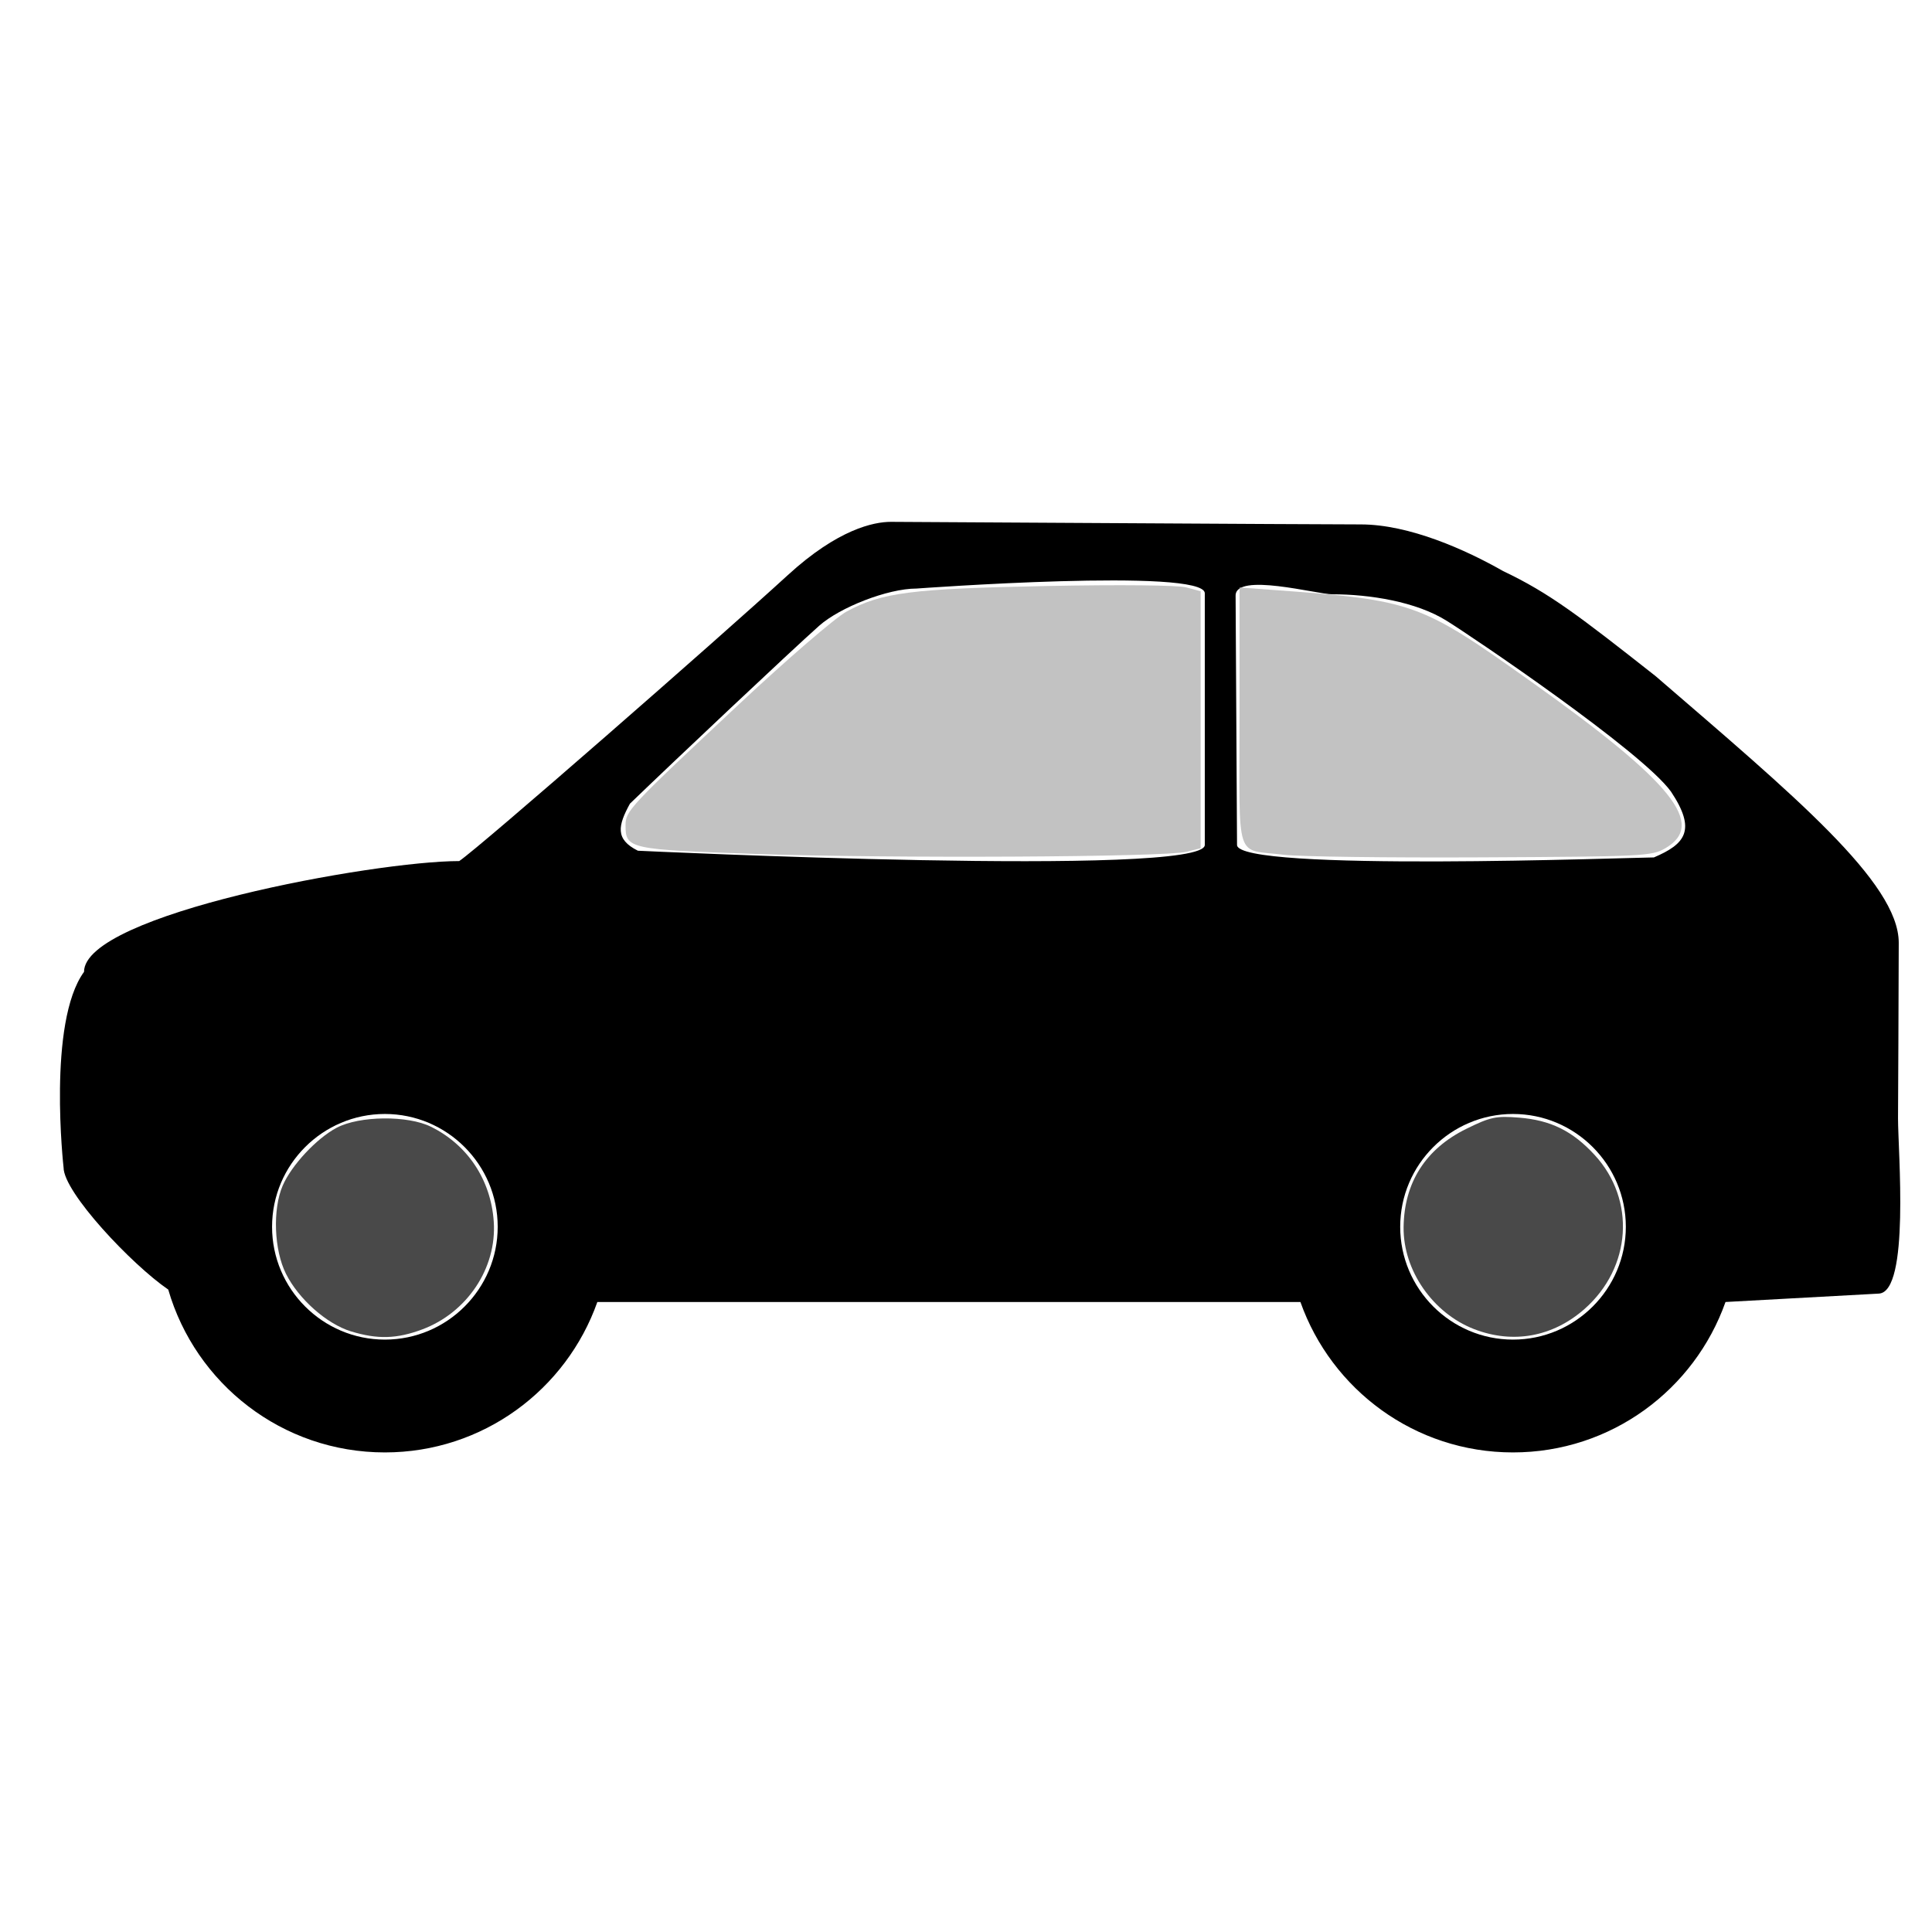 <?xml version="1.0" encoding="UTF-8" standalone="no"?>
<!-- Generator: Adobe Illustrator 16.0.4, SVG Export Plug-In . SVG Version: 6.00 Build 0)  -->

<svg
   xmlns:dc="http://purl.org/dc/elements/1.1/"
   xmlns:cc="http://creativecommons.org/ns#"
   xmlns:rdf="http://www.w3.org/1999/02/22-rdf-syntax-ns#"
   xmlns:svg="http://www.w3.org/2000/svg"
   xmlns="http://www.w3.org/2000/svg"
   xmlns:sodipodi="http://sodipodi.sourceforge.net/DTD/sodipodi-0.dtd"
   xmlns:inkscape="http://www.inkscape.org/namespaces/inkscape"
   version="1.1"
   id="Layer_1"
   x="0px"
   y="0px"
   width="112px"
   height="112px"
   viewBox="0 0 112 112"
   enable-background="new 0 0 112 112"
   xml:space="preserve"
   inkscape:version="0.48.4 r9939"
   sodipodi:docname="sedan2.svg"><defs
     id="defs7" /><sodipodi:namedview
     pagecolor="#ffffff"
     bordercolor="#666666"
     borderopacity="1"
     objecttolerance="10"
     gridtolerance="10"
     guidetolerance="10"
     inkscape:pageopacity="0"
     inkscape:pageshadow="2"
     inkscape:window-width="1391"
     inkscape:window-height="876"
     id="namedview5"
     showgrid="false"
     inkscape:zoom="2.97995"
     inkscape:cx="-2.5500916"
     inkscape:cy="64.954981"
     inkscape:window-x="1415"
     inkscape:window-y="24"
     inkscape:window-maximized="1"
     inkscape:current-layer="Layer_1" /><path
     d="m 26.62,49.918 c 1.201,-0.805 14.957,-12.829 19.052,-16.58 2.9,-2.655 4.974,-3.086 5.974,-3.086 0.945,0 24.413,0.149 27.238,0.149 2.821,0 6.107,1.48 8.256,2.707 2.684,1.271 4.402,2.597 8.835,6.086 7.972,6.877 14.097,11.965 14.097,15.456 0,1.979 -0.042,10.183 -0.042,10.183 0,1.888 0.693,10.059 -1.111,10.158 l -8.89,0.487 c -1.797,5.079 -6.626,8.72 -12.321,8.72 -5.693,0 -10.523,-3.642 -12.321,-8.72 l -40.758,0 c -1.796,5.079 -6.626,8.72 -12.319,8.72 -5.961,0 -10.979,-3.99 -12.557,-9.441 -2.11,-1.443 -6.068,-5.632 -6.068,-7.077 0,0 -0.949,-8.413 1.186,-11.34 9.342e-4,-3.343 16.831,-6.423 21.747,-6.423 z m 70.25,-4.026 c -1.687,-2.341 -11.573,-9.018 -13.01,-9.907 -1.772,-1.11 -4.468,-1.533 -6.617,-1.533 -0.899,0 -5.621,-1.285 -5.614,0.08 l 0.083,14.45 c 0.009,1.583 23.031,0.724 24.165,0.724 1.821,-0.775 2.482,-1.579 0.993,-3.814 z m -9.159,31.766 c 3.604,0 6.54,-2.935 6.54,-6.54 0,-3.604 -2.935,-6.54 -6.54,-6.54 -3.604,0 -6.54,2.935 -6.54,6.54 0,3.604 2.934,6.54 6.54,6.54 z m -17.868,-28.675 0,-14.59 c 0,-1.498 -16.712,-0.274 -16.712,-0.274 -1.679,0 -4.45,1.095 -5.645,2.159 -1.67,1.487 -8.351,7.786 -10.968,10.311 -0.688,1.26 -0.88,2.063 0.462,2.728 0,9.35e-4 32.863,1.568 32.863,-0.335 z M 22.312,77.658 c 3.605,0 6.54,-2.935 6.54,-6.54 0,-3.604 -2.934,-6.54 -6.54,-6.54 -3.605,0 -6.54,2.935 -6.54,6.54 0,3.604 2.934,6.54 6.54,6.54 z"
     id="path3"
     inkscape:connector-curvature="0"
     sodipodi:nodetypes="ccssccscscsccscccscssssccsssssssccccsssssss" /><path
     style="opacity:0.79;fill:#b3b3b3;fill-opacity:1;stroke:none"
     d="m 43.856,49.506 c -7.388,-0.253 -7.593,-0.297 -7.593,-1.658 0,-0.84 0.2,-1.053 6.587,-7.031 2.775,-2.596 5.574,-5.009 6.222,-5.361 2.045,-1.113 3.757,-1.331 11.632,-1.485 4.24,-0.083 7.581,-0.049 8.068,0.081 l 0.831,0.222 0,7.45 0,7.45 -0.831,0.207 c -1.24,0.309 -17.188,0.39 -24.915,0.126 z"
     id="path2986"
     inkscape:connector-curvature="0" /><path
     style="opacity:0.79;fill:#b3b3b3;fill-opacity:1;stroke:none"
     d="m 74.423,49.552 c -2.871,-0.36 -2.567,0.587 -2.567,-8.003 l 0,-7.492 1.958,0.143 c 8.139,0.596 8.483,0.719 14.979,5.337 8.174,5.811 10.133,8.248 7.747,9.637 -0.788,0.458 -1.266,0.482 -10.678,0.528 -5.419,0.027 -10.567,-0.041 -11.439,-0.15 l 0,0 z"
     id="path2988"
     inkscape:connector-curvature="0" /><path
     style="opacity:0.79;fill:#1a1a1a;fill-opacity:1;stroke:none"
     d="m 20.343,77.18 c -1.407,-0.434 -3.033,-1.874 -3.766,-3.339 -0.692,-1.381 -0.779,-3.738 -0.19,-5.106 0.509,-1.181 1.966,-2.743 3.131,-3.358 1.321,-0.697 4.118,-0.726 5.466,-0.058 2.136,1.059 3.476,3.086 3.64,5.505 0.181,2.68 -1.537,5.267 -4.146,6.243 -1.482,0.554 -2.599,0.584 -4.135,0.112 z"
     id="path2990"
     inkscape:connector-curvature="0" /><path
     style="opacity:0.79;fill:#1a1a1a;fill-opacity:1;stroke:none"
     d="m 85.472,77.057 c -2.408,-0.926 -4.134,-3.415 -4.104,-5.915 0.031,-2.588 1.276,-4.54 3.634,-5.701 1.4,-0.689 1.723,-0.758 3.056,-0.651 1.838,0.148 3.098,0.769 4.382,2.161 2.401,2.605 2.143,6.531 -0.587,8.935 -1.831,1.612 -4.134,2.035 -6.38,1.171 l 0,0 z"
     id="path2992"
     inkscape:connector-curvature="0" /></svg>